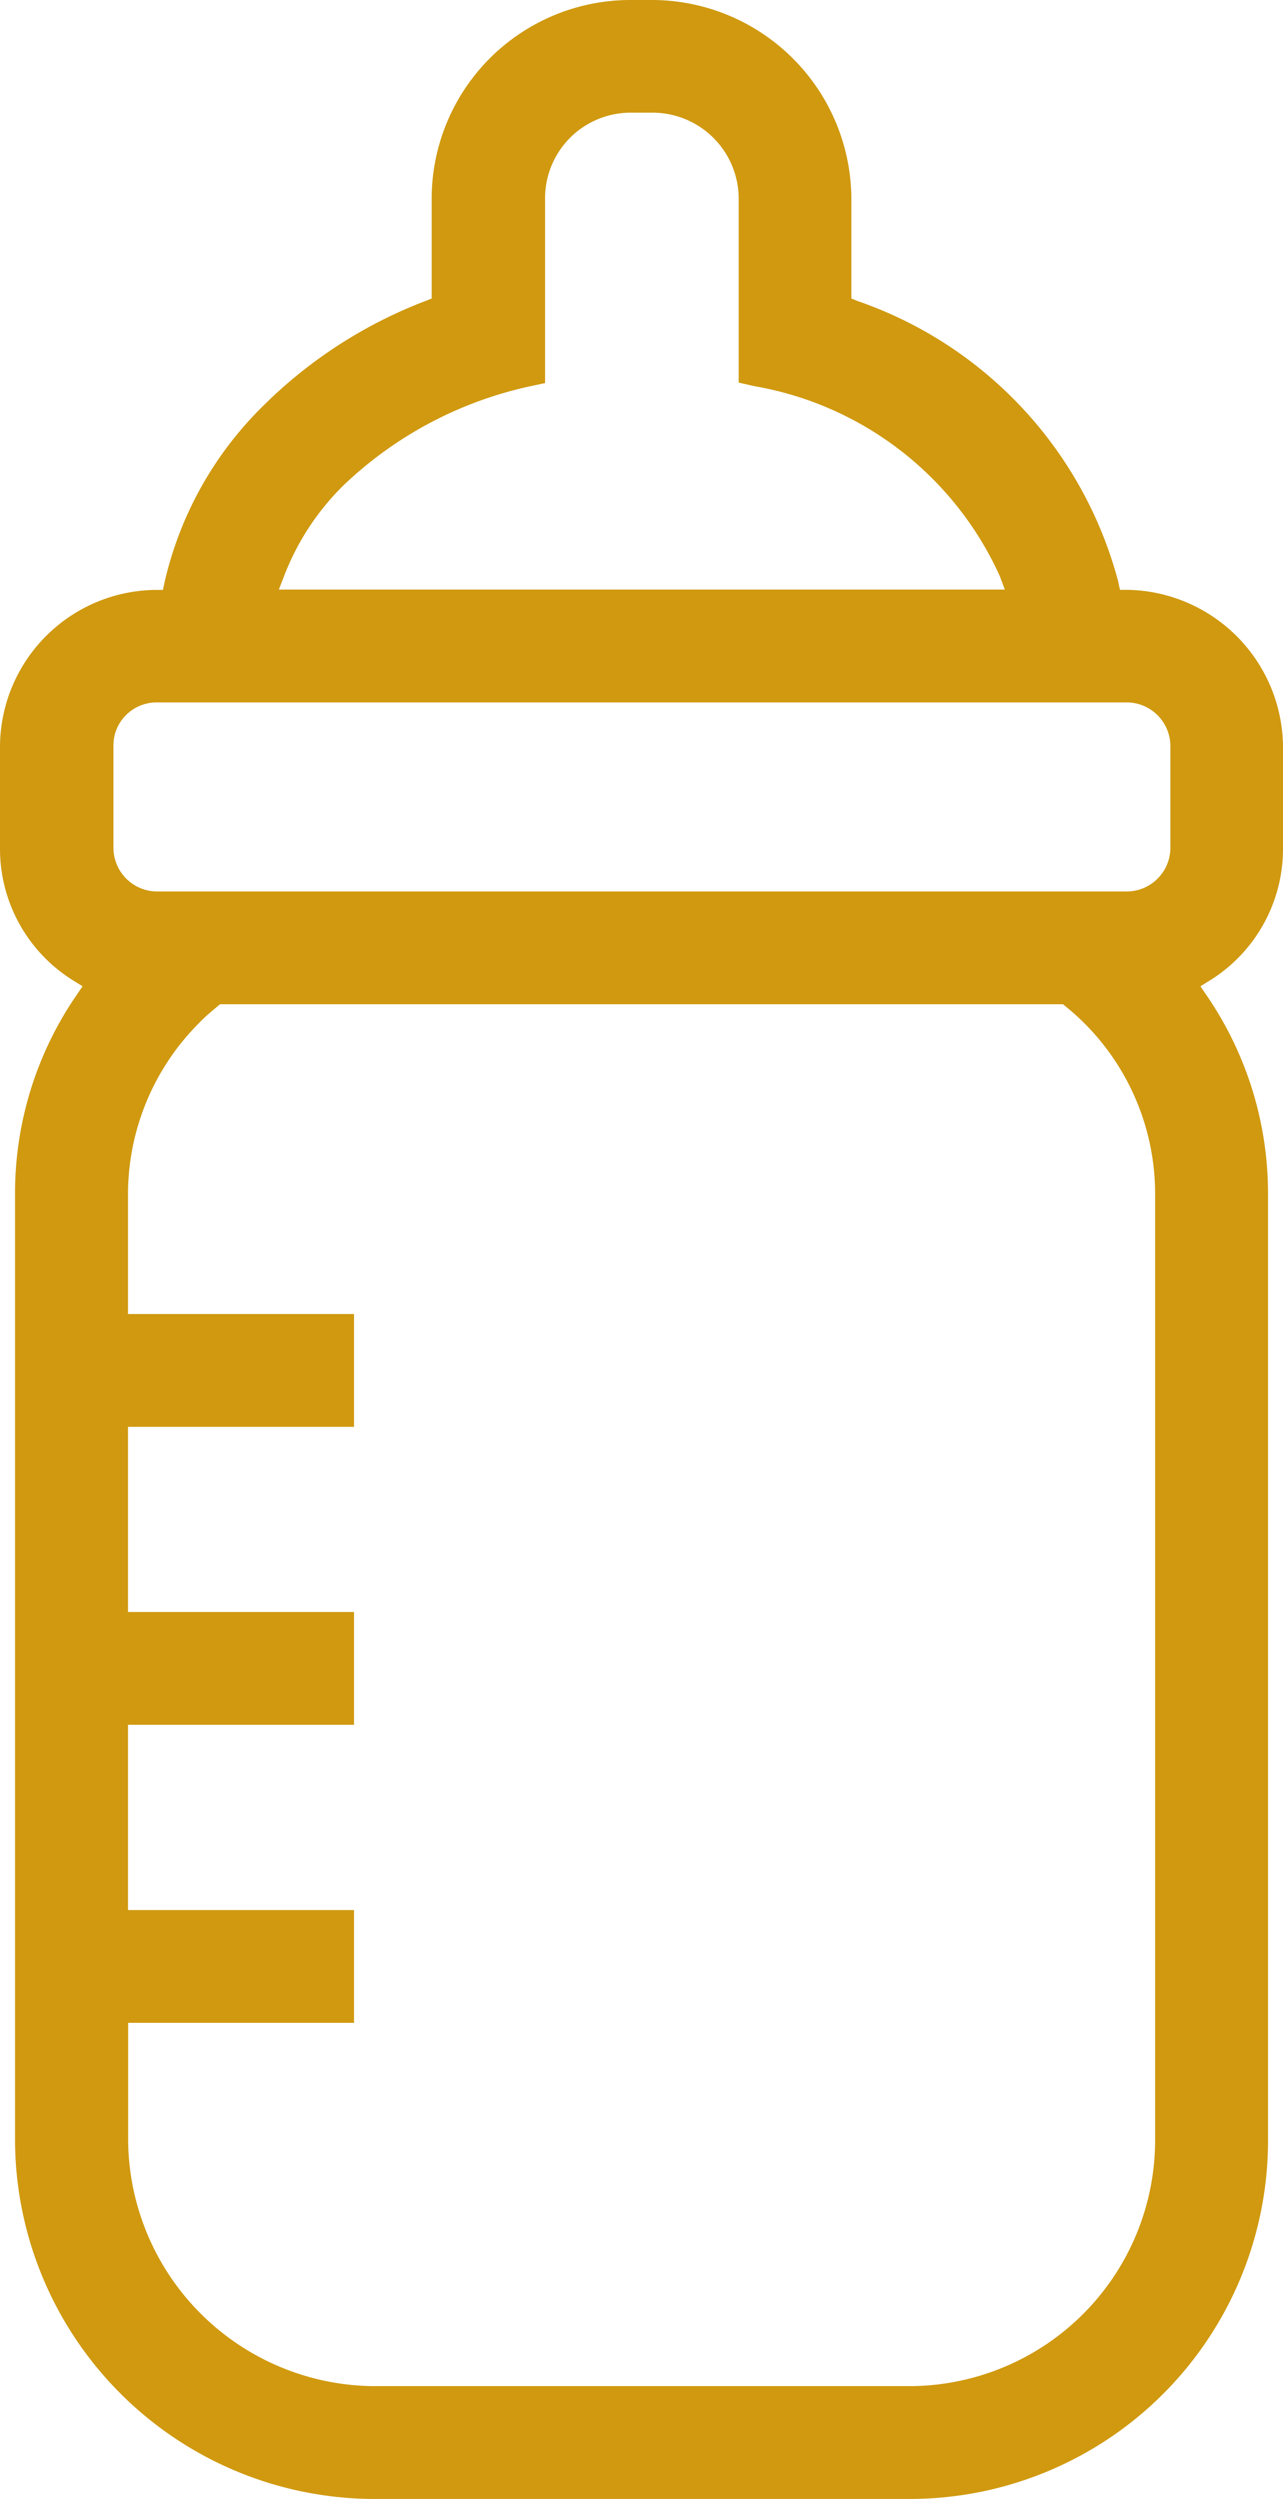 <svg xmlns="http://www.w3.org/2000/svg" width="23.465" height="45.711" viewBox="0 0 23.465 45.711">
  <path id="Path_129" data-name="Path 129" d="M1372.934,129.707v-1.883a2.894,2.894,0,0,0-2.837-2.847h-.144l-.035-.159a7.442,7.442,0,0,0-4.763-5.123l-.115-.047v-1.842a3.652,3.652,0,0,0-3.62-3.618h-.437a3.636,3.636,0,0,0-3.619,3.62v1.84l-.11.044a8.522,8.522,0,0,0-2.952,1.9,6.579,6.579,0,0,0-1.823,3.245l-.03.141h-.146a2.879,2.879,0,0,0-2.834,2.85v1.88a2.835,2.835,0,0,0,1.348,2.42l.162.1-.106.156a6.4,6.4,0,0,0-1.129,3.664v17.32a6.584,6.584,0,0,0,6.529,6.529l.607,0,0,0h9.261a6.555,6.555,0,0,0,6.519-6.527V136.048a6.409,6.409,0,0,0-1.129-3.662l-.107-.158.162-.1A2.833,2.833,0,0,0,1372.934,129.707Zm-9.67-8.456a6.062,6.062,0,0,1,4.491,3.476l.091.245h-13.277l.094-.243a4.677,4.677,0,0,1,1.091-1.666,7.123,7.123,0,0,1,3.408-1.809l.276-.059v-3.39a1.565,1.565,0,0,1,1.55-1.556h.434a1.576,1.576,0,0,1,1.557,1.555v3.382Zm-7.32,29.937v-2.063h-4.134v-3.388h4.134v-2.064h-4.134v-3.386h4.134v-2.064h-4.134v-2.179a4.434,4.434,0,0,1,1.307-3.151c.1-.106.214-.2.327-.295l.049-.041h15.418l.053.044a4.41,4.41,0,0,1,1.631,3.443v17.322a4.5,4.5,0,0,1-4.465,4.467h-9.851a4.53,4.53,0,0,1-4.466-4.468l0-2.177Zm14.146-20.694h-17.761a.8.8,0,0,1-.785-.789v-1.886a.775.775,0,0,1,.227-.548l0,0a.787.787,0,0,1,.557-.235h17.76a.8.8,0,0,1,.786.788v1.888A.8.8,0,0,1,1370.09,130.494Z" transform="translate(-1349.469 -114.188)" fill="#d0990f"/>
</svg>
